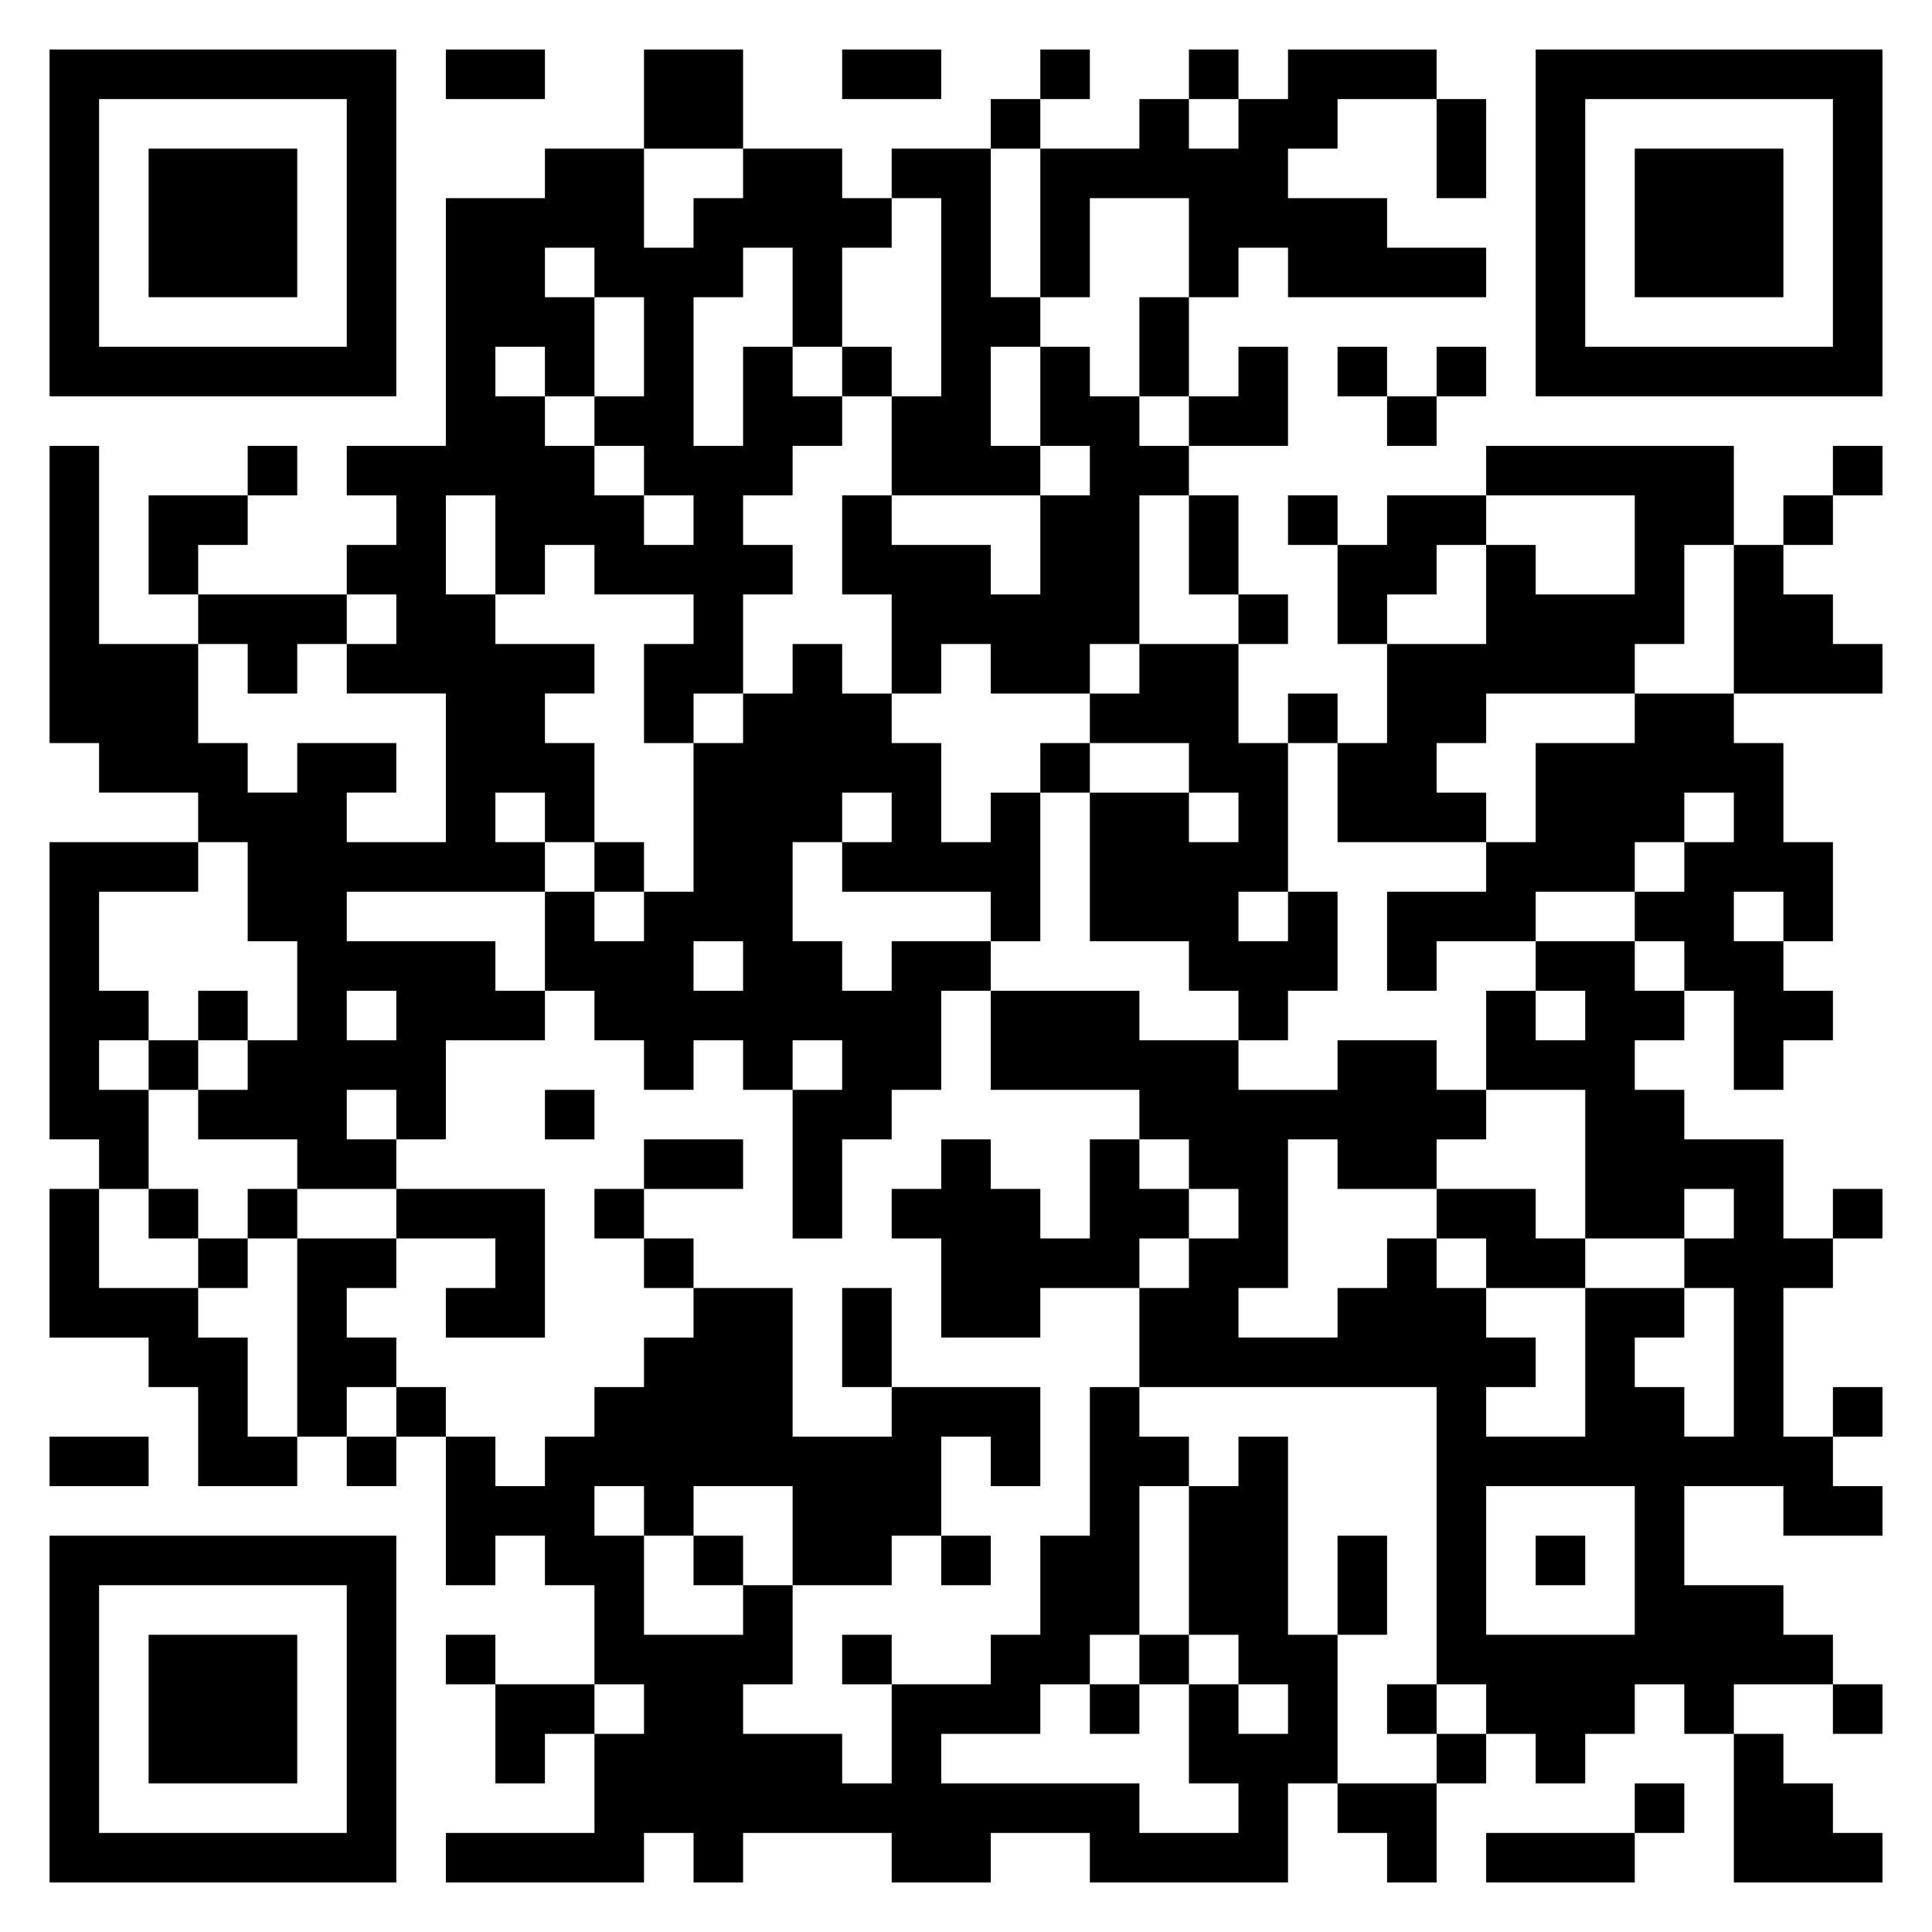 <svg xmlns="http://www.w3.org/2000/svg" viewBox="0 0 39 39"><path d="M1 1h7v7h-7zM9 1h2v1h-2zM13 1h2v2h-2zM17 1h2v1h-2zM21 1h1v1h-1zM24 1h1v1h-1zM26 1h3v1h-2v1h-1v1h2v1h2v1h-4v-1h-1v1h-1v-2h-2v2h-1v-3h2v-1h1v1h1v-1h1zM31 1h7v7h-7zM2 2v5h5v-5zM20 2h1v1h-1zM29 2h1v2h-1zM32 2v5h5v-5zM3 3h3v3h-3zM11 3h2v2h1v-1h1v-1h2v1h1v1h-1v2h-1v-2h-1v1h-1v3h1v-2h1v1h1v1h-1v1h-1v1h1v1h-1v2h-1v1h-1v-2h1v-1h-2v-1h-1v1h-1v-2h-1v2h1v1h2v1h-1v1h1v2h-1v-1h-1v1h1v1h-4v1h3v1h1v1h-2v2h-1v-1h-1v1h1v1h-2v-1h-2v-1h1v-1h1v-2h-1v-2h-1v-1h-2v-1h-1v-6h1v4h2v2h1v1h1v-1h2v1h-1v1h2v-3h-2v-1h1v-1h-1v-1h1v-1h-1v-1h2v-5h2zM18 3h2v3h1v1h-1v2h1v1h-3v-2h1v-4h-1zM33 3h3v3h-3zM11 5v1h1v2h-1v-1h-1v1h1v1h1v1h1v1h1v-1h-1v-1h-1v-1h1v-2h-1v-1zM23 6h1v2h-1zM17 7h1v1h-1zM21 7h1v1h1v1h1v1h-1v3h-1v1h-2v-1h-1v1h-1v-2h-1v-2h1v1h2v1h1v-2h1v-1h-1zM25 7h1v2h-2v-1h1zM27 7h1v1h-1zM29 7h1v1h-1zM28 8h1v1h-1zM5 9h1v1h-1zM30 9h5v2h-1v2h-1v1h-3v1h-1v1h1v1h-3v-2h1v-2h2v-2h1v1h2v-2h-3zM37 9h1v1h-1zM3 10h2v1h-1v1h-1zM24 10h1v2h-1zM26 10h1v1h-1zM28 10h2v1h-1v1h-1v1h-1v-2h1zM36 10h1v1h-1zM35 11h1v1h1v1h1v1h-3zM4 12h3v1h-1v1h-1v-1h-1zM25 12h1v1h-1zM16 13h1v1h1v1h1v2h1v-1h1v3h-1v-1h-3v-1h1v-1h-1v1h-1v2h1v1h1v-1h2v1h-1v2h-1v1h-1v2h-1v-3h1v-1h-1v1h-1v-1h-1v1h-1v-1h-1v-1h-1v-2h1v1h1v-1h1v-3h1v-1h1zM23 13h2v2h1v3h-1v1h1v-1h1v2h-1v1h-1v-1h-1v-1h-2v-3h2v1h1v-1h-1v-1h-2v-1h1zM26 14h1v1h-1zM33 14h2v1h1v2h1v2h-1v-1h-1v1h1v1h1v1h-1v1h-1v-2h-1v-1h-1v-1h1v-1h1v-1h-1v1h-1v1h-2v1h-2v1h-1v-2h2v-1h1v-2h2zM21 15h1v1h-1zM1 17h3v1h-2v2h1v1h-1v1h1v2h-1v-1h-1zM12 17h1v1h-1zM14 19v1h1v-1zM31 19h2v1h1v1h-1v1h1v1h2v2h1v1h-1v3h1v1h1v1h-2v-1h-2v2h2v1h1v1h-2v1h-1v-1h-1v1h-1v1h-1v-1h-1v-1h-1v-6h-6v-2h1v-1h1v-1h-1v-1h-1v-1h-3v-2h3v1h2v1h2v-1h2v1h1v1h-1v1h-2v-1h-1v3h-1v1h2v-1h1v-1h1v1h1v1h1v1h-1v1h2v-3h2v1h-1v1h1v1h1v-3h-1v-1h1v-1h-1v1h-2v-3h-2v-2h1v1h1v-1h-1zM4 20h1v1h-1zM7 20v1h1v-1zM3 21h1v1h-1zM11 22h1v1h-1zM13 23h2v1h-2zM19 23h1v1h1v1h1v-2h1v1h1v1h-1v1h-2v1h-2v-2h-1v-1h1zM1 24h1v2h2v1h1v2h1v1h-2v-2h-1v-1h-2zM3 24h1v1h-1zM5 24h1v1h-1zM8 24h3v3h-2v-1h1v-1h-2zM12 24h1v1h-1zM29 24h2v1h1v1h-2v-1h-1zM37 24h1v1h-1zM4 25h1v1h-1zM6 25h2v1h-1v1h1v1h-1v1h-1zM13 25h1v1h-1zM14 26h2v3h2v-1h3v2h-1v-1h-1v2h-1v1h-2v-2h-2v1h-1v-1h-1v1h1v2h2v-1h1v2h-1v1h2v1h1v-2h2v-1h1v-2h1v-3h1v1h1v1h-1v3h-1v1h-1v1h-2v1h4v1h2v-1h-1v-2h1v1h1v-1h-1v-1h-1v-3h1v-1h1v4h1v3h-1v2h-4v-1h-2v1h-2v-1h-3v1h-1v-1h-1v1h-4v-1h3v-2h1v-1h-1v-2h-1v-1h-1v1h-1v-3h1v1h1v-1h1v-1h1v-1h1zM17 26h1v2h-1zM8 28h1v1h-1zM37 28h1v1h-1zM1 29h2v1h-2zM7 29h1v1h-1zM30 30v3h3v-3zM1 31h7v7h-7zM14 31h1v1h-1zM19 31h1v1h-1zM27 31h1v2h-1zM31 31h1v1h-1zM2 32v5h5v-5zM3 33h3v3h-3zM9 33h1v1h-1zM17 33h1v1h-1zM23 33h1v1h-1zM10 34h2v1h-1v1h-1zM22 34h1v1h-1zM28 34h1v1h-1zM37 34h1v1h-1zM29 35h1v1h-1zM35 35h1v1h1v1h1v1h-3zM27 36h2v2h-1v-1h-1zM33 36h1v1h-1zM30 37h3v1h-3z"/></svg>